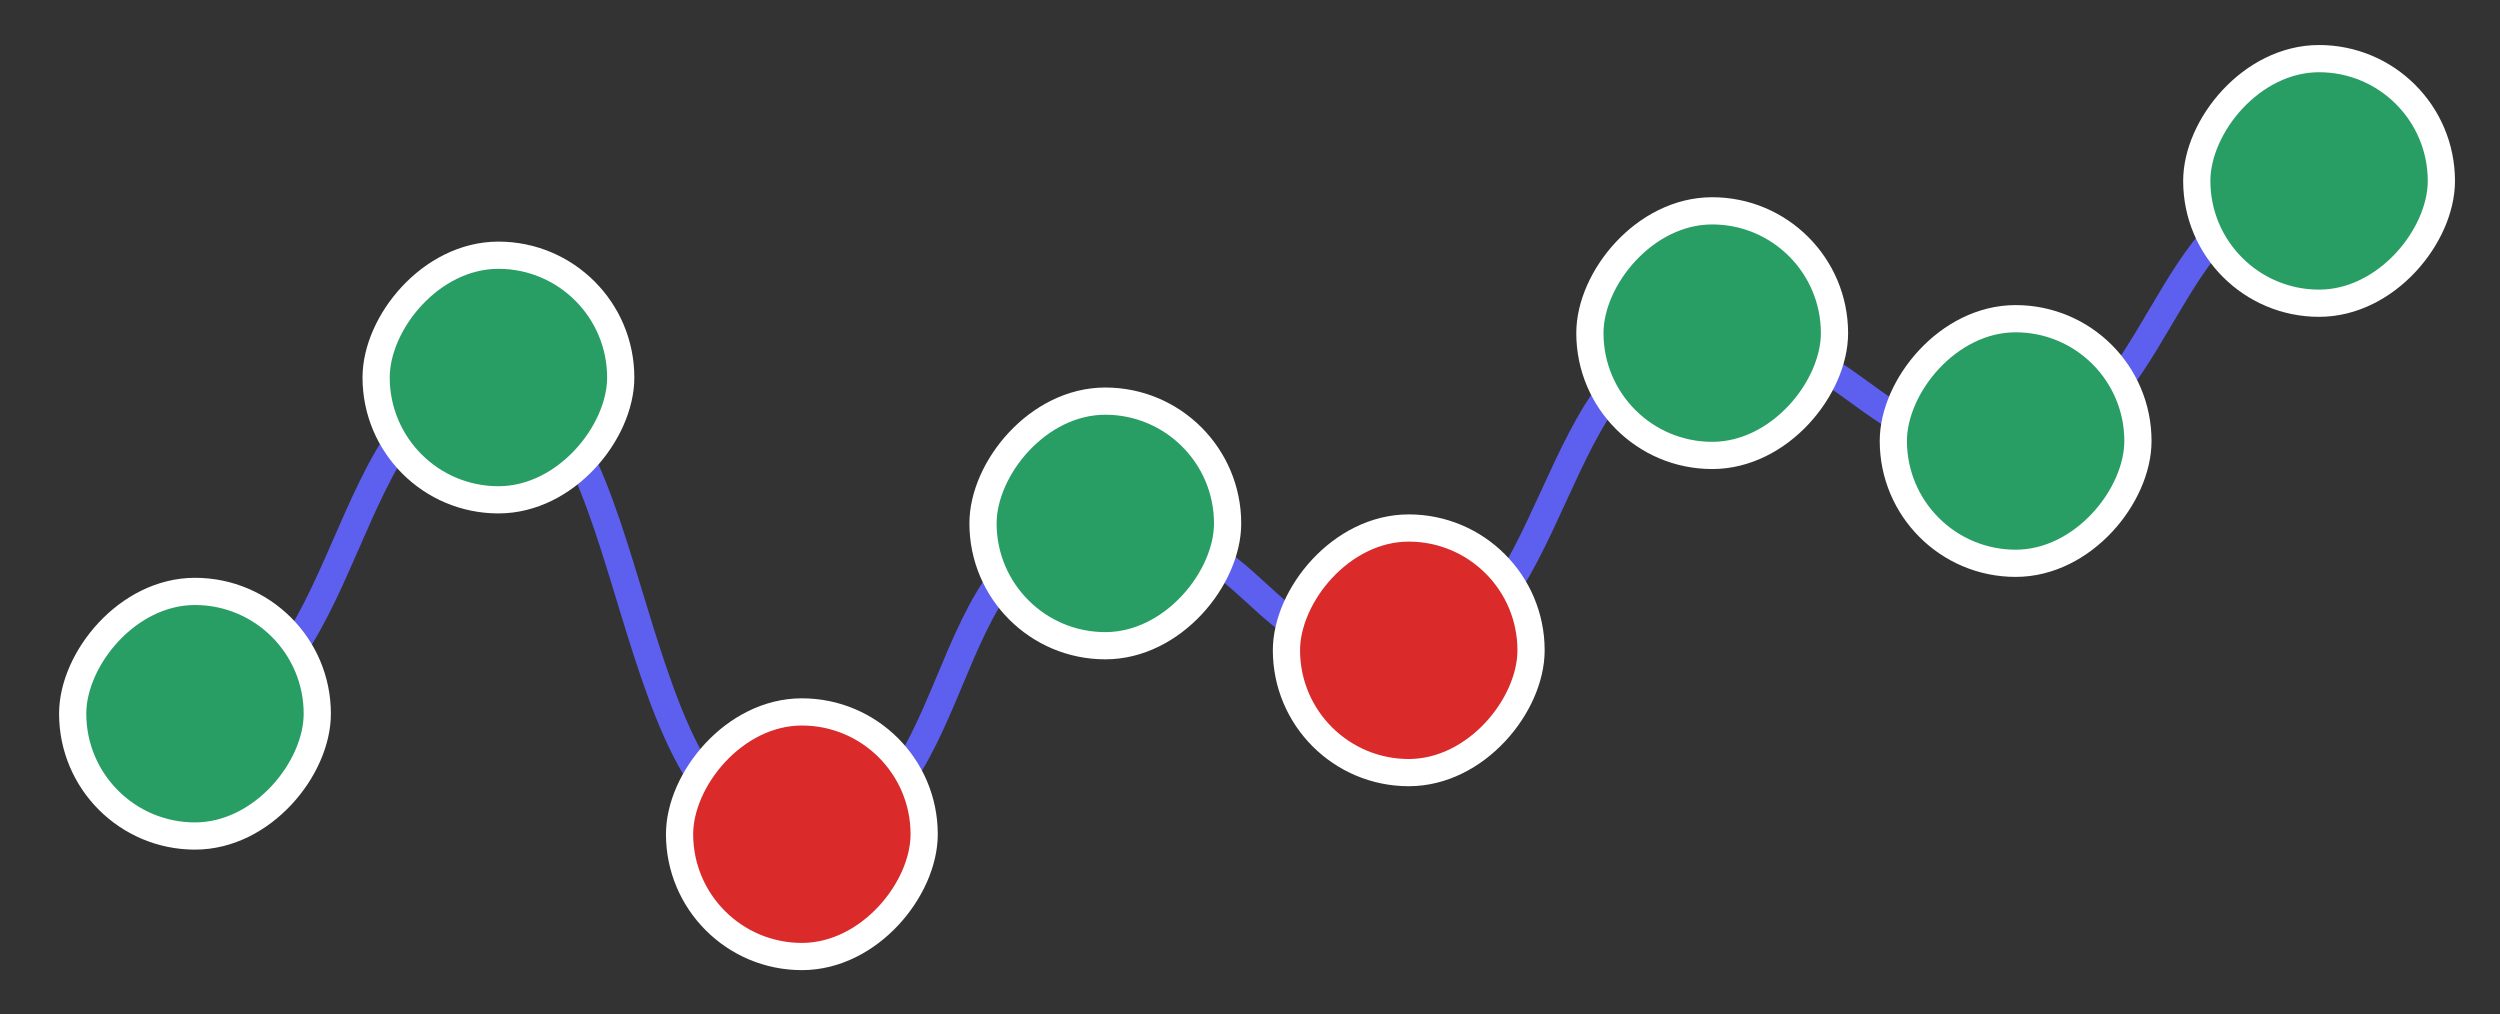 <svg width="69" height="28" viewBox="0 0 69 28" fill="none" xmlns="http://www.w3.org/2000/svg">
    <rect x="0" y="0" width="69" height="28" fill="#333333" stroke="none"/>
    <path d="M63.813 5.209C59.625 5.209 59.625 12.311 55.438 12.311C51.25 12.311 51.425 9.331 47.063 9.331C42.701 9.331 43.05 18.081 38.688 18.081C34.326 18.081 35.023 14.568 30.313 14.568C25.602 14.568 26.823 23.104 21.938 23.104C17.052 23.104 17.75 10.536 13.563 10.536C9.375 10.536 9.724 19.705 5.188 19.705" stroke="#5D5FEF" stroke-width="0.751" />
    <rect x="0.376" y="-0.376" width="6.751" height="6.751" rx="3.376" transform="matrix(-1 0 0 1 59.383 9.172)" fill="#289E65" stroke="white" stroke-width="0.751" />
    <rect x="0.376" y="-0.376" width="6.751" height="6.751" rx="3.376" transform="matrix(-1 0 0 1 51.008 6.195)" fill="#289E65" stroke="white" stroke-width="0.751" />
    <rect x="0.376" y="-0.376" width="6.751" height="6.751" rx="3.376" transform="matrix(-1 0 0 1 42.633 14.949)" fill="#DA2A2A" stroke="white" stroke-width="0.751" />
    <rect x="0.376" y="-0.376" width="6.751" height="6.751" rx="3.376" transform="matrix(-1 0 0 1 34.258 11.447)" fill="#289E65" stroke="white" stroke-width="0.751" />
    <rect x="0.376" y="-0.376" width="6.751" height="6.751" rx="3.376" transform="matrix(-1 0 0 1 67.758 1.994)" fill="#289E65" stroke="white" stroke-width="0.751" />
    <rect x="0.376" y="-0.376" width="6.751" height="6.751" rx="3.376" transform="matrix(-1 0 0 1 17.508 7.42)" fill="#289E65" stroke="white" stroke-width="0.751" />
    <rect x="0.376" y="-0.376" width="6.751" height="6.751" rx="3.376" transform="matrix(-1 0 0 1 9.133 16.699)" fill="#289E65" stroke="white" stroke-width="0.751" />
    <rect x="0.376" y="-0.376" width="6.751" height="6.751" rx="3.376" transform="matrix(-1 0 0 1 25.883 20.025)" fill="#DA2A2A" stroke="white" stroke-width="0.751" />
</svg>